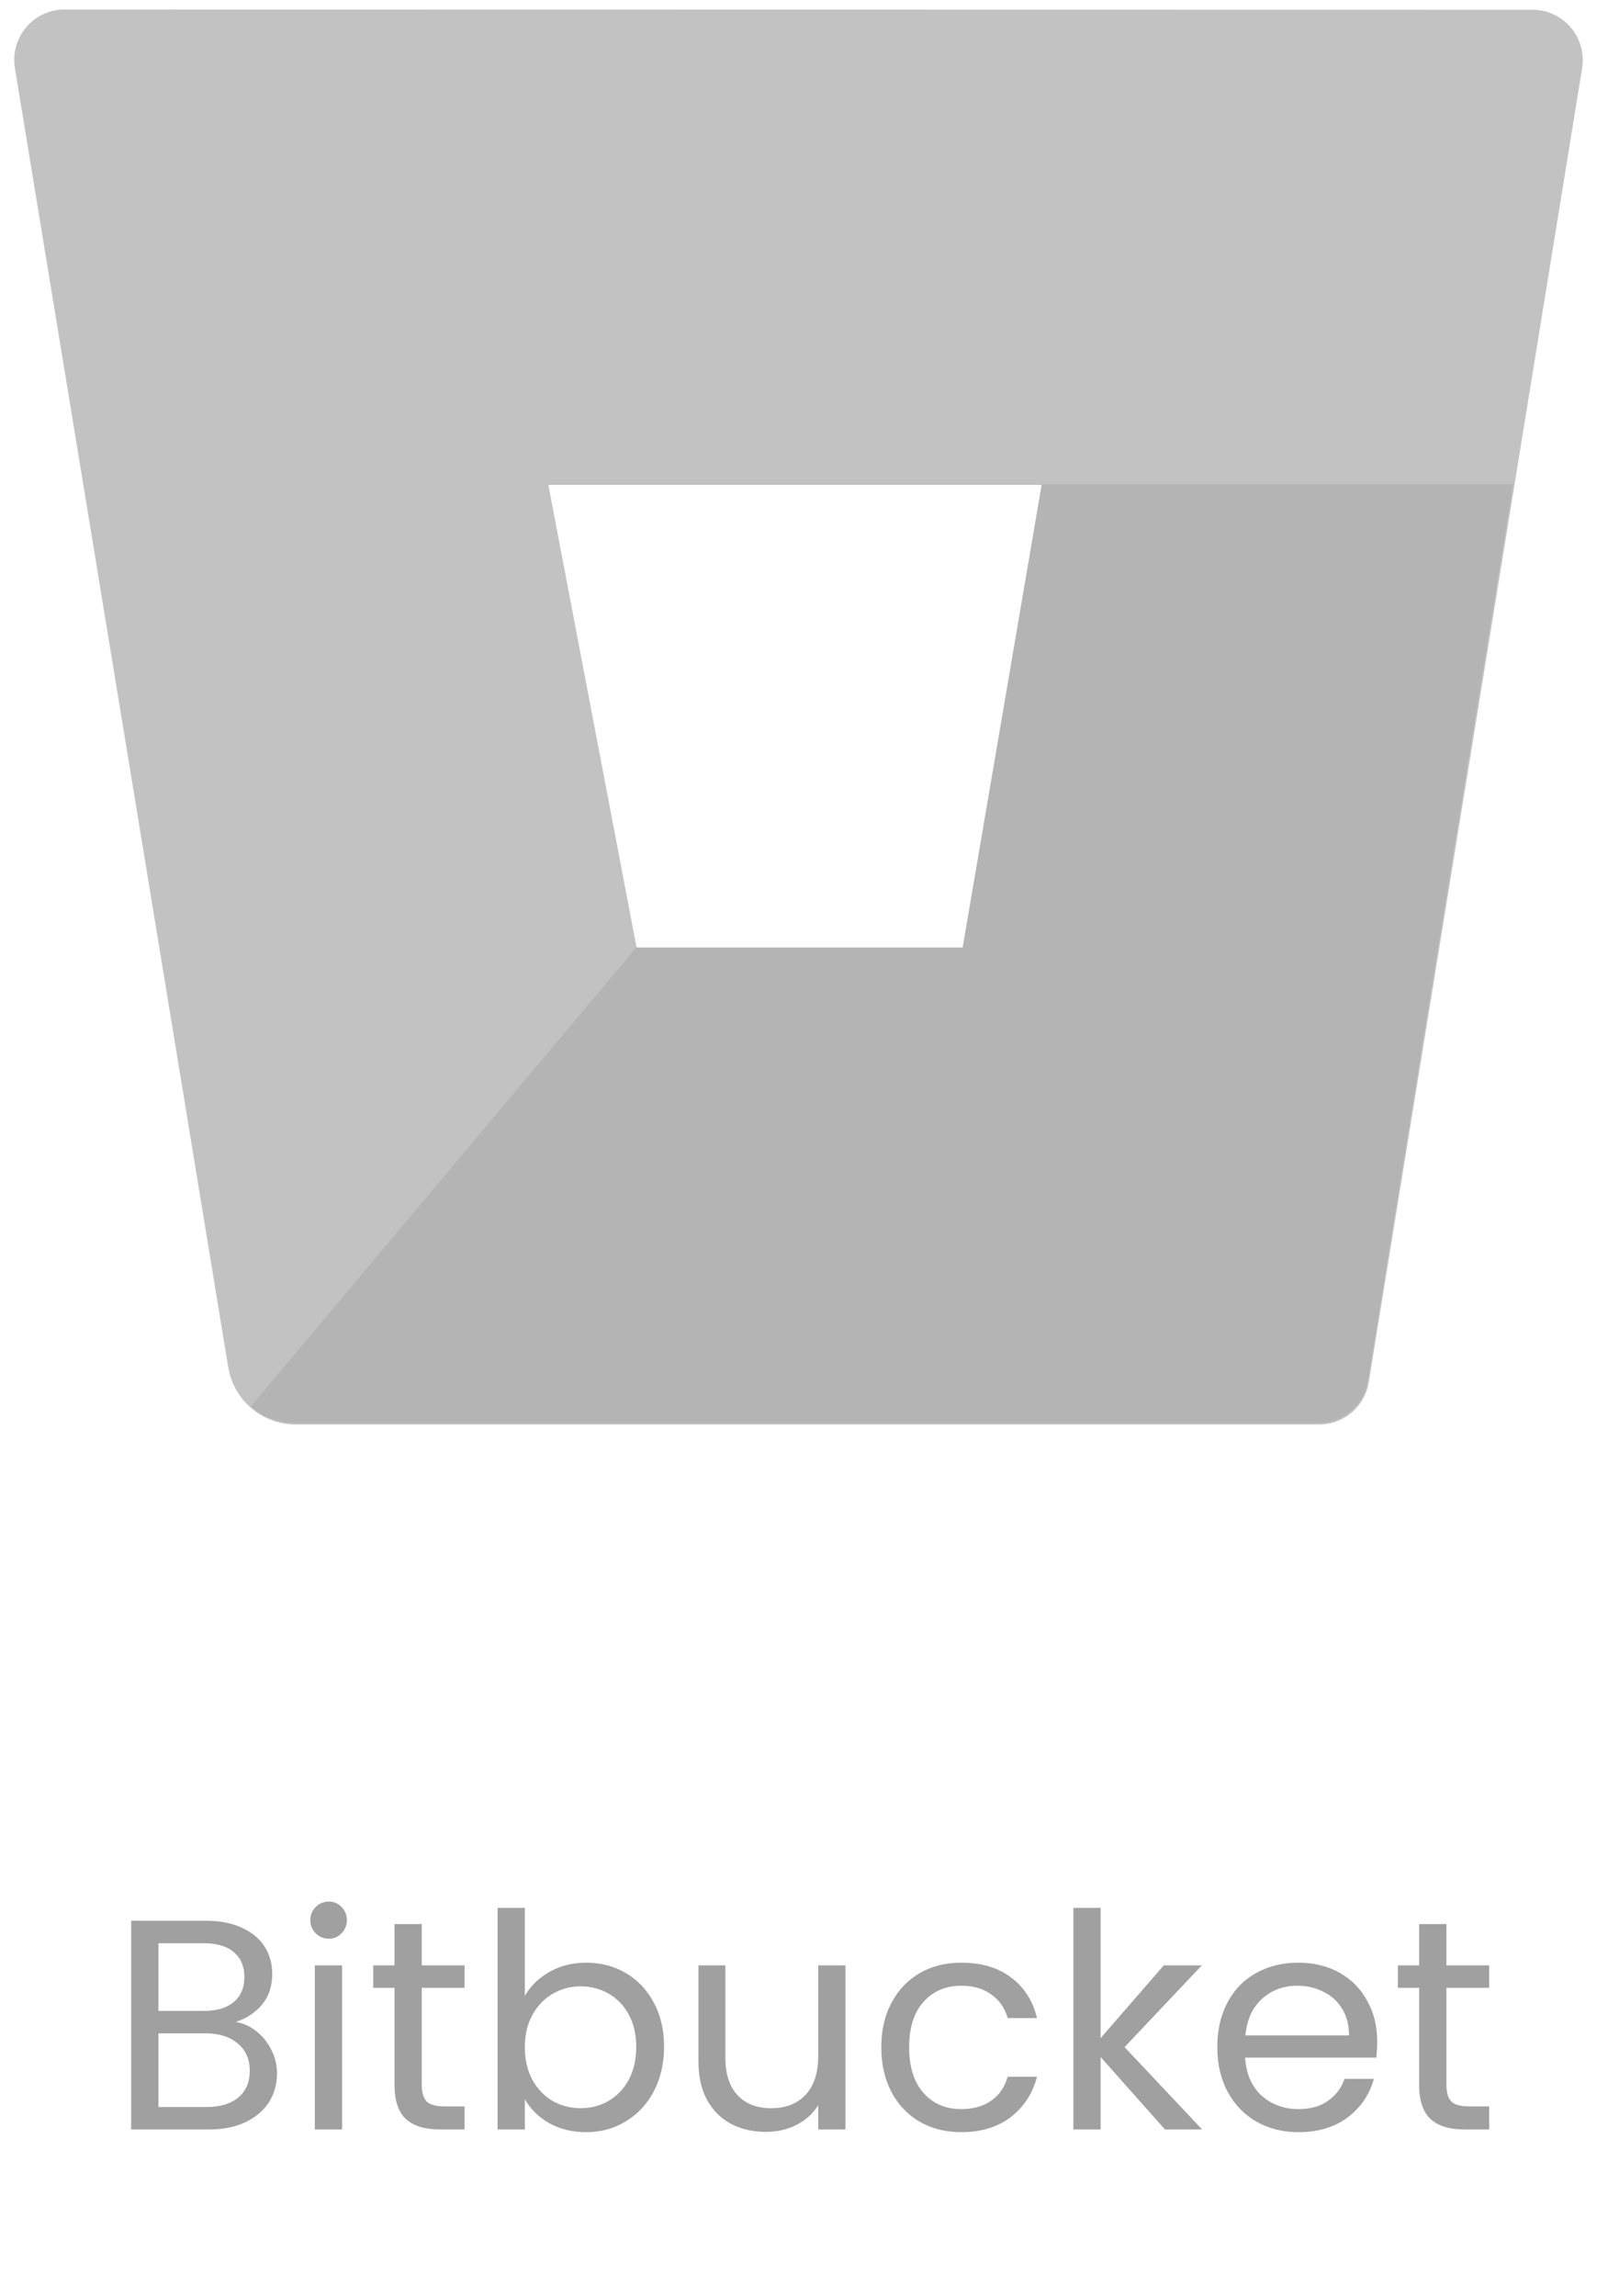 <svg width="96" height="138" viewBox="0 0 96 138" fill="none" xmlns="http://www.w3.org/2000/svg">
<g>
<g>
<path d="M3.915 0.571C3.474 0.565 3.038 0.656 2.636 0.838C2.234 1.019 1.876 1.287 1.588 1.622C1.3 1.957 1.089 2.352 0.969 2.777C0.849 3.203 0.824 3.65 0.895 4.087L13.719 82.185C13.879 83.141 14.369 84.009 15.104 84.638C15.838 85.268 16.771 85.617 17.737 85.625H79.26C79.984 85.634 80.687 85.382 81.241 84.915C81.796 84.448 82.165 83.796 82.28 83.079L95.105 4.102C95.175 3.665 95.15 3.218 95.03 2.793C94.91 2.367 94.699 1.973 94.411 1.638C94.123 1.303 93.765 1.035 93.363 0.853C92.961 0.672 92.525 0.581 92.084 0.586L3.915 0.571ZM57.916 57.016H38.279L32.962 29.149H62.674L57.916 57.016Z" fill="#C2C2C2"/>
<path d="M90.95 29.109H62.621L57.867 56.953H38.246L15.078 84.54C15.812 85.177 16.749 85.531 17.719 85.539H79.208C79.932 85.549 80.635 85.297 81.189 84.83C81.743 84.363 82.111 83.712 82.227 82.996L90.95 29.109Z" fill="#B4B4B4"/>
</g>
<path d="M14.168 121.538C14.624 121.61 15.038 121.796 15.41 122.096C15.794 122.396 16.094 122.768 16.31 123.212C16.538 123.656 16.652 124.13 16.652 124.634C16.652 125.27 16.49 125.846 16.166 126.362C15.842 126.866 15.368 127.268 14.744 127.568C14.132 127.856 13.406 128 12.566 128H7.886V115.454H12.386C13.238 115.454 13.964 115.598 14.564 115.886C15.164 116.162 15.614 116.54 15.914 117.02C16.214 117.5 16.364 118.04 16.364 118.64C16.364 119.384 16.16 120.002 15.752 120.494C15.356 120.974 14.828 121.322 14.168 121.538ZM9.524 120.872H12.278C13.046 120.872 13.64 120.692 14.06 120.332C14.48 119.972 14.69 119.474 14.69 118.838C14.69 118.202 14.48 117.704 14.06 117.344C13.64 116.984 13.034 116.804 12.242 116.804H9.524V120.872ZM12.422 126.65C13.238 126.65 13.874 126.458 14.33 126.074C14.786 125.69 15.014 125.156 15.014 124.472C15.014 123.776 14.774 123.23 14.294 122.834C13.814 122.426 13.172 122.222 12.368 122.222H9.524V126.65H12.422ZM19.771 116.534C19.459 116.534 19.195 116.426 18.979 116.21C18.763 115.994 18.655 115.73 18.655 115.418C18.655 115.106 18.763 114.842 18.979 114.626C19.195 114.41 19.459 114.302 19.771 114.302C20.071 114.302 20.323 114.41 20.527 114.626C20.743 114.842 20.851 115.106 20.851 115.418C20.851 115.73 20.743 115.994 20.527 116.21C20.323 116.426 20.071 116.534 19.771 116.534ZM20.563 118.136V128H18.925V118.136H20.563ZM25.353 119.486V125.3C25.353 125.78 25.455 126.122 25.659 126.326C25.863 126.518 26.217 126.614 26.721 126.614H27.927V128H26.451C25.539 128 24.855 127.79 24.399 127.37C23.943 126.95 23.715 126.26 23.715 125.3V119.486H22.437V118.136H23.715V115.652H25.353V118.136H27.927V119.486H25.353ZM31.549 119.972C31.885 119.384 32.377 118.904 33.025 118.532C33.673 118.16 34.411 117.974 35.239 117.974C36.127 117.974 36.925 118.184 37.633 118.604C38.341 119.024 38.899 119.618 39.307 120.386C39.715 121.142 39.919 122.024 39.919 123.032C39.919 124.028 39.715 124.916 39.307 125.696C38.899 126.476 38.335 127.082 37.615 127.514C36.907 127.946 36.115 128.162 35.239 128.162C34.387 128.162 33.637 127.976 32.989 127.604C32.353 127.232 31.873 126.758 31.549 126.182V128H29.911V114.68H31.549V119.972ZM38.245 123.032C38.245 122.288 38.095 121.64 37.795 121.088C37.495 120.536 37.087 120.116 36.571 119.828C36.067 119.54 35.509 119.396 34.897 119.396C34.297 119.396 33.739 119.546 33.223 119.846C32.719 120.134 32.311 120.56 31.999 121.124C31.699 121.676 31.549 122.318 31.549 123.05C31.549 123.794 31.699 124.448 31.999 125.012C32.311 125.564 32.719 125.99 33.223 126.29C33.739 126.578 34.297 126.722 34.897 126.722C35.509 126.722 36.067 126.578 36.571 126.29C37.087 125.99 37.495 125.564 37.795 125.012C38.095 124.448 38.245 123.788 38.245 123.032ZM50.824 118.136V128H49.185V126.542C48.873 127.046 48.435 127.442 47.871 127.73C47.319 128.006 46.708 128.144 46.035 128.144C45.267 128.144 44.578 127.988 43.965 127.676C43.353 127.352 42.867 126.872 42.508 126.236C42.16 125.6 41.986 124.826 41.986 123.914V118.136H43.605V123.698C43.605 124.67 43.852 125.42 44.343 125.948C44.836 126.464 45.508 126.722 46.359 126.722C47.236 126.722 47.925 126.452 48.429 125.912C48.934 125.372 49.185 124.586 49.185 123.554V118.136H50.824ZM52.977 123.05C52.977 122.03 53.181 121.142 53.589 120.386C53.997 119.618 54.561 119.024 55.281 118.604C56.013 118.184 56.847 117.974 57.783 117.974C58.995 117.974 59.991 118.268 60.771 118.856C61.563 119.444 62.085 120.26 62.337 121.304H60.573C60.405 120.704 60.075 120.23 59.583 119.882C59.103 119.534 58.503 119.36 57.783 119.36C56.847 119.36 56.091 119.684 55.515 120.332C54.939 120.968 54.651 121.874 54.651 123.05C54.651 124.238 54.939 125.156 55.515 125.804C56.091 126.452 56.847 126.776 57.783 126.776C58.503 126.776 59.103 126.608 59.583 126.272C60.063 125.936 60.393 125.456 60.573 124.832H62.337C62.073 125.84 61.545 126.65 60.753 127.262C59.961 127.862 58.971 128.162 57.783 128.162C56.847 128.162 56.013 127.952 55.281 127.532C54.561 127.112 53.997 126.518 53.589 125.75C53.181 124.982 52.977 124.082 52.977 123.05ZM70.031 128L66.161 123.644V128H64.523V114.68H66.161V122.51L69.959 118.136H72.245L67.601 123.05L72.263 128H70.031ZM82.786 122.69C82.786 123.002 82.768 123.332 82.732 123.68H74.848C74.908 124.652 75.238 125.414 75.838 125.966C76.45 126.506 77.188 126.776 78.052 126.776C78.76 126.776 79.348 126.614 79.816 126.29C80.296 125.954 80.632 125.51 80.824 124.958H82.588C82.324 125.906 81.796 126.68 81.004 127.28C80.212 127.868 79.228 128.162 78.052 128.162C77.116 128.162 76.276 127.952 75.532 127.532C74.8 127.112 74.224 126.518 73.804 125.75C73.384 124.97 73.174 124.07 73.174 123.05C73.174 122.03 73.378 121.136 73.786 120.368C74.194 119.6 74.764 119.012 75.496 118.604C76.24 118.184 77.092 117.974 78.052 117.974C78.988 117.974 79.816 118.178 80.536 118.586C81.256 118.994 81.808 119.558 82.192 120.278C82.588 120.986 82.786 121.79 82.786 122.69ZM81.094 122.348C81.094 121.724 80.956 121.19 80.68 120.746C80.404 120.29 80.026 119.948 79.546 119.72C79.078 119.48 78.556 119.36 77.98 119.36C77.152 119.36 76.444 119.624 75.856 120.152C75.28 120.68 74.95 121.412 74.866 122.348H81.094ZM86.947 119.486V125.3C86.947 125.78 87.049 126.122 87.252 126.326C87.457 126.518 87.811 126.614 88.314 126.614H89.52V128H88.044C87.132 128 86.448 127.79 85.993 127.37C85.537 126.95 85.308 126.26 85.308 125.3V119.486H84.031V118.136H85.308V115.652H86.947V118.136H89.52V119.486H86.947Z" fill="#A0A0A0"/>
</g>
<defs>
<clipPath id="clip0_7502_63974">
<rect width="95" height="138" fill="white" transform="translate(0.5)"/>
</clipPath>
<clipPath id="clip1_7502_63974">
<rect width="95" height="86" fill="white" transform="translate(0.5)"/>
</clipPath>
</defs>
</svg>
